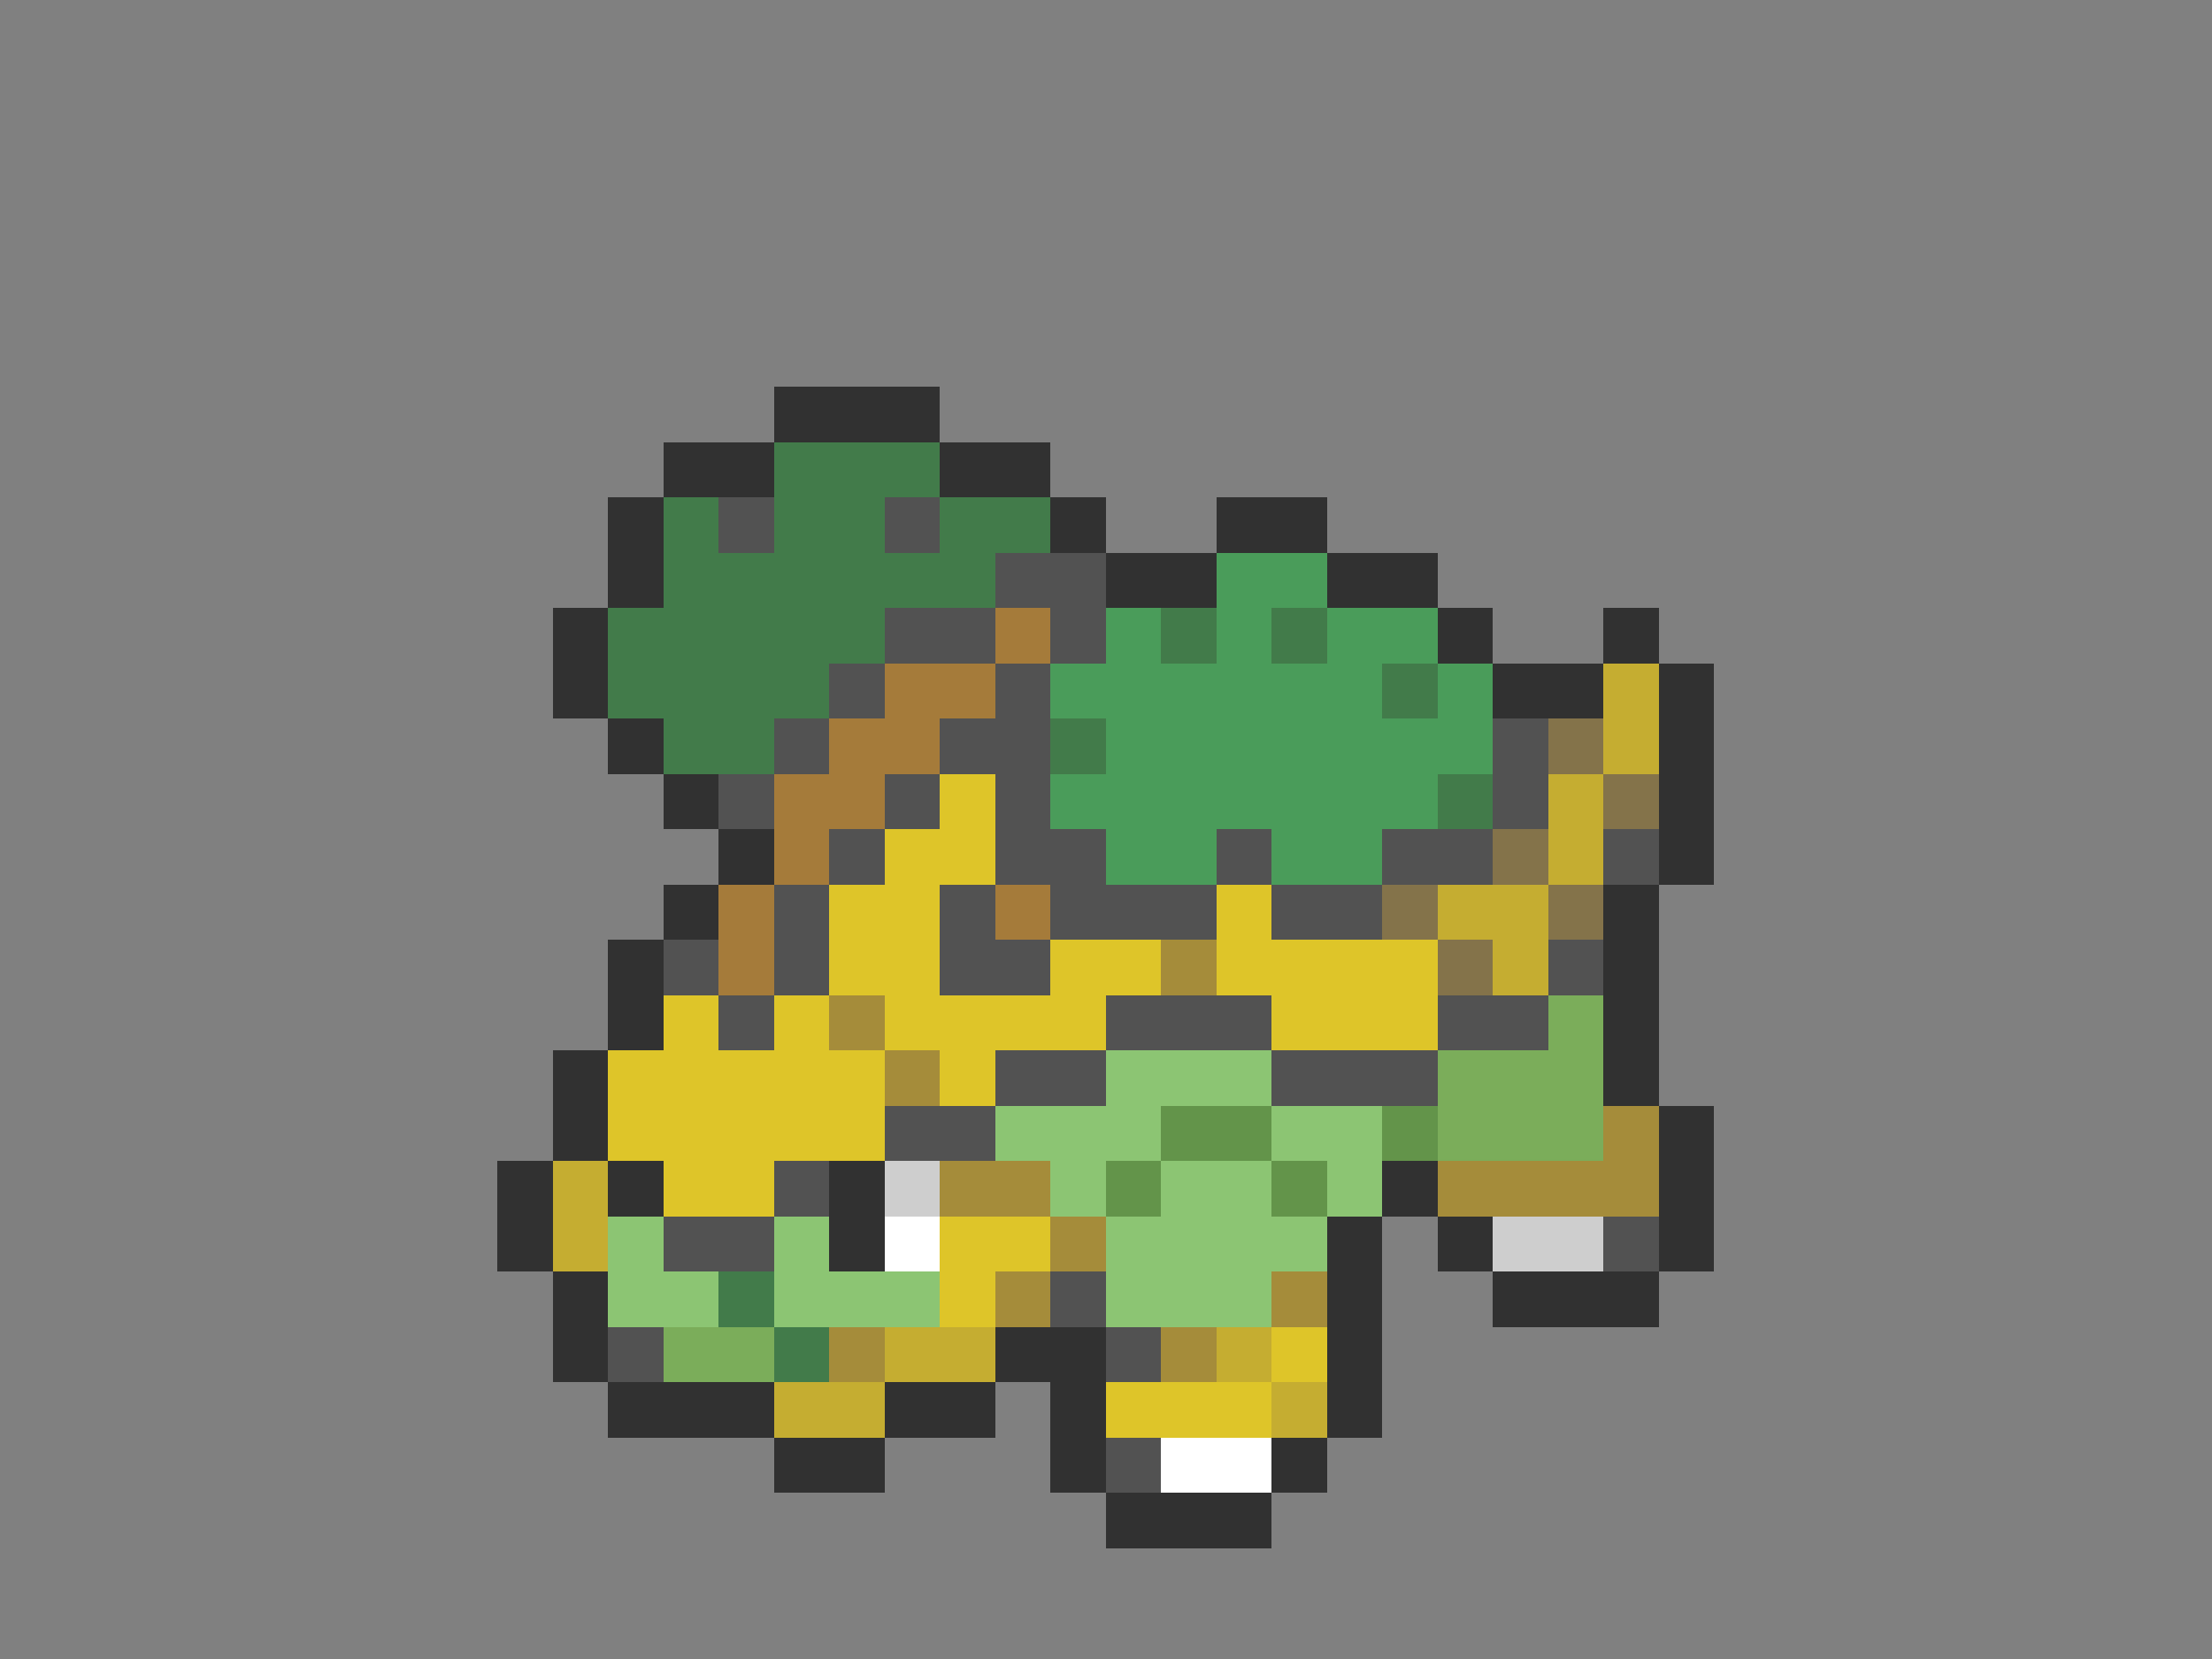 <svg xmlns="http://www.w3.org/2000/svg" viewBox="0 -0.5 40 30" shape-rendering="crispEdges">
<rect x="0" y="-0.5" width="40" height="30" fill="#808080" stroke="none"/>
<path stroke="#313131" d="M14 7h3M12 8h2M17 8h2M11 9h1M19 9h1M22 9h2M11 10h1M20 10h2M24 10h2M10 11h1M26 11h1M29 11h1M10 12h1M27 12h2M30 12h1M11 13h1M30 13h1M12 14h1M30 14h1M13 15h1M30 15h1M12 16h1M29 16h1M11 17h1M29 17h1M11 18h1M29 18h1M10 19h1M29 19h1M10 20h1M30 20h1M9 21h1M11 21h1M15 21h1M25 21h1M30 21h1M9 22h1M15 22h1M24 22h1M26 22h1M30 22h1M10 23h1M24 23h1M27 23h3M10 24h1M18 24h2M24 24h1M11 25h3M16 25h2M19 25h1M24 25h1M14 26h2M19 26h1M23 26h1M20 27h3" />
<path stroke="#427b4a" d="M14 8h3M12 9h1M14 9h2M17 9h2M12 10h6M11 11h5M21 11h1M23 11h1M11 12h4M25 12h1M12 13h2M19 13h1M26 14h1M13 23h1M14 24h1" />
<path stroke="#525252" d="M13 9h1M16 9h1M18 10h2M16 11h2M19 11h1M15 12h1M18 12h1M14 13h1M17 13h2M27 13h1M13 14h1M16 14h1M18 14h1M27 14h1M15 15h1M18 15h2M22 15h1M25 15h2M29 15h1M14 16h1M17 16h1M19 16h3M23 16h2M12 17h1M14 17h1M17 17h2M28 17h1M13 18h1M20 18h3M26 18h2M18 19h2M23 19h3M16 20h2M14 21h1M12 22h2M29 22h1M19 23h1M11 24h1M20 24h1M20 26h1" />
<path stroke="#4a9c5a" d="M22 10h2M20 11h1M22 11h1M24 11h2M19 12h6M26 12h1M20 13h7M19 14h7M20 15h2M23 15h2" />
<path stroke="#a57b3a" d="M18 11h1M16 12h2M15 13h2M14 14h2M14 15h1M13 16h1M18 16h1M13 17h1" />
<path stroke="#c5ad31" d="M29 12h1M29 13h1M28 14h1M28 15h1M26 16h2M27 17h1M10 21h1M10 22h1M16 24h2M22 24h1M14 25h2M23 25h1" />
<path stroke="#84734a" d="M28 13h1M29 14h1M27 15h1M25 16h1M28 16h1M26 17h1" />
<path stroke="#dec529" d="M17 14h1M16 15h2M15 16h2M22 16h1M15 17h2M19 17h2M22 17h4M12 18h1M14 18h1M16 18h4M23 18h3M11 19h5M17 19h1M11 20h5M12 21h2M17 22h2M17 23h1M23 24h1M20 25h3" />
<path stroke="#a58c3a" d="M21 17h1M15 18h1M16 19h1M29 20h1M17 21h2M26 21h4M19 22h1M18 23h1M23 23h1M15 24h1M21 24h1" />
<path stroke="#7bad5a" d="M28 18h1M26 19h3M26 20h3M12 24h2" />
<path stroke="#8cc573" d="M20 19h3M18 20h3M23 20h2M19 21h1M21 21h2M24 21h1M11 22h1M14 22h1M20 22h4M11 23h2M14 23h3M20 23h3" />
<path stroke="#63944a" d="M21 20h2M25 20h1M20 21h1M23 21h1" />
<path stroke="#cecece" d="M16 21h1M27 22h2" />
<path stroke="#ffffff" d="M16 22h1M21 26h2" />
</svg>